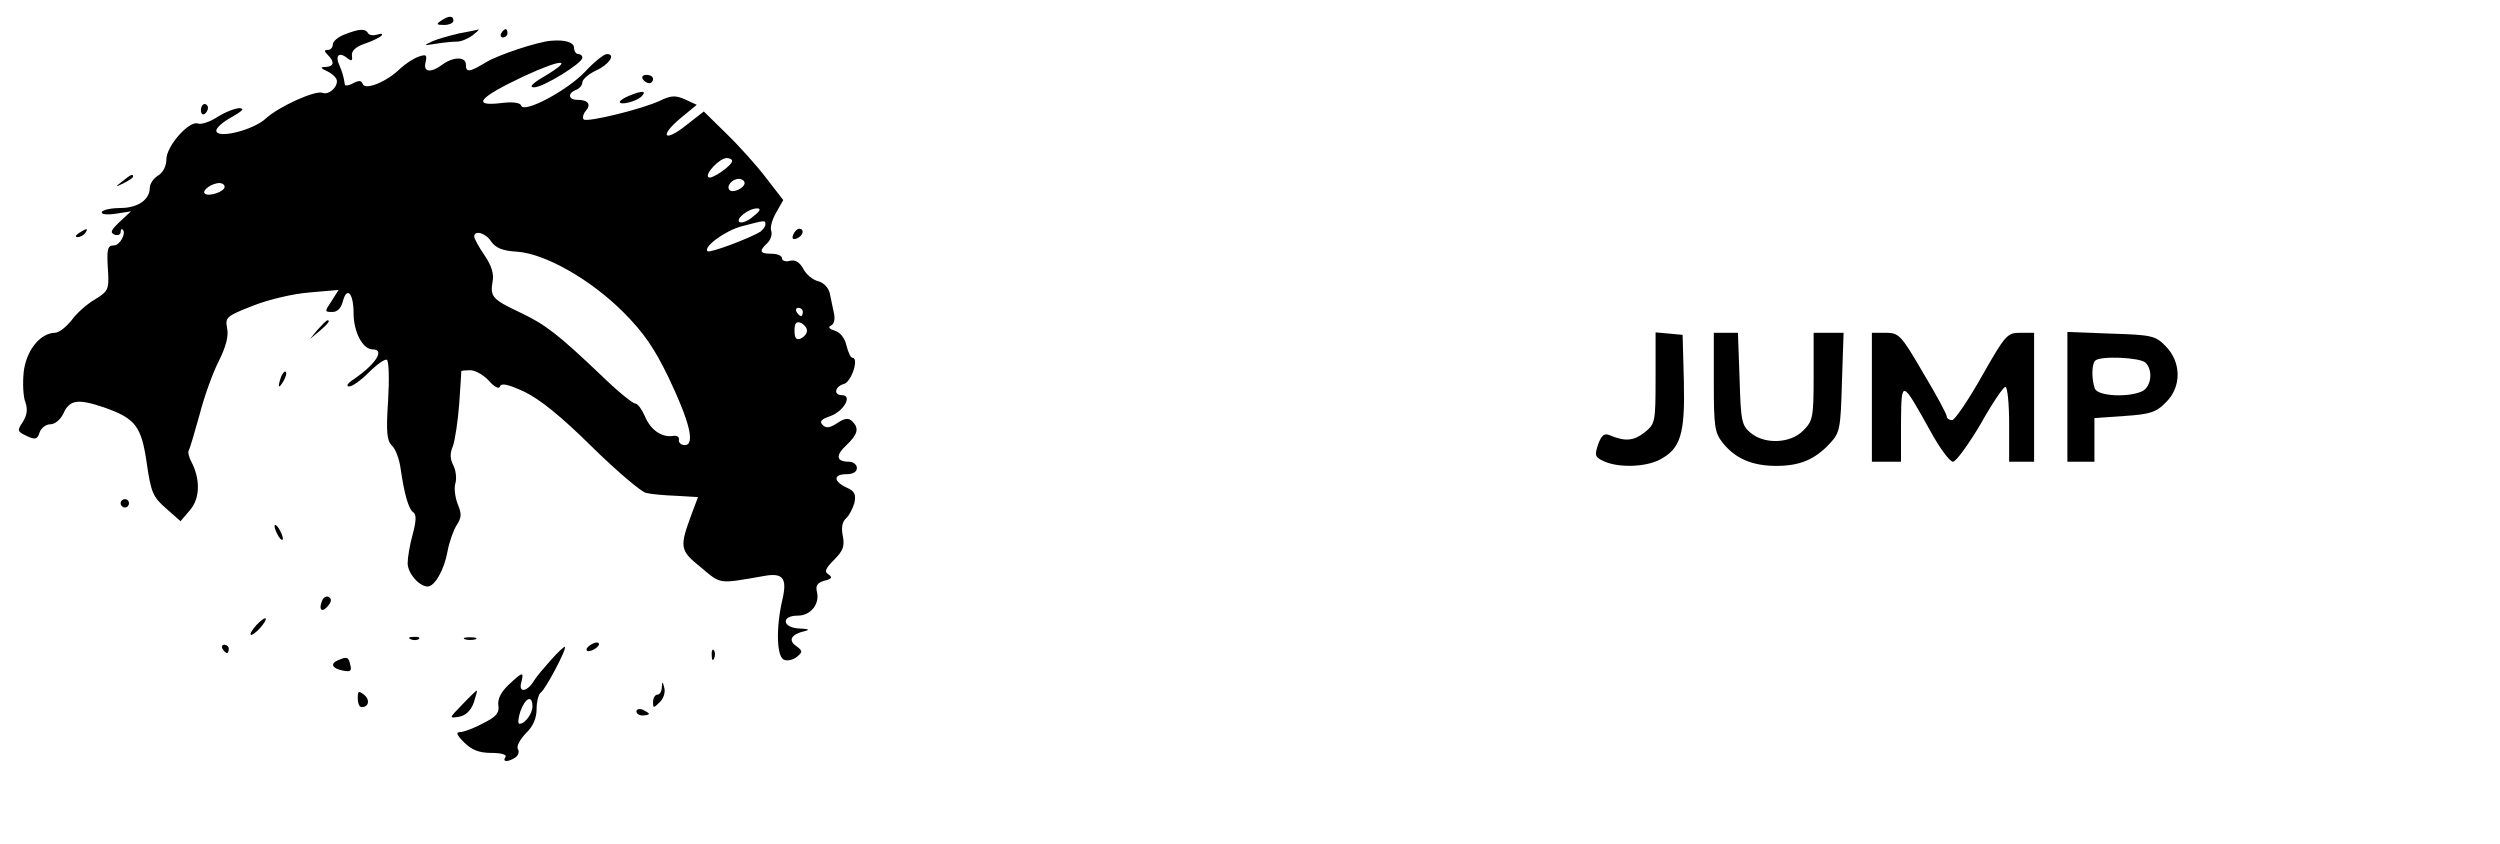 <?xml version="1.0" standalone="no"?>
<!DOCTYPE svg PUBLIC "-//W3C//DTD SVG 20010904//EN"
 "http://www.w3.org/TR/2001/REC-SVG-20010904/DTD/svg10.dtd">
<svg version="1.0" xmlns="http://www.w3.org/2000/svg"
 width="601pt" height="203pt" viewBox="0 0 601 203"
 preserveAspectRatio="xMidYMid meet">

<g transform="translate(0,203) scale(0.1,-0.1)"
fill="#000000" stroke="none">
<path d="M1060 1980 c-12 -8 -11 -10 8 -10 12 0 22 5 22 10 0 13 -11 13 -30 0z"/>
<path d="M828 1947 c-16 -6 -28 -17 -28 -24 0 -7 -5 -13 -12 -13 -9 0 -9 -3 0
-12 17 -17 15 -28 -5 -29 -14 0 -13 -3 5 -11 12 -6 22 -16 22 -23 0 -17 -21
-34 -35 -28 -18 6 -104 -33 -135 -61 -30 -29 -120 -51 -120 -30 0 7 17 22 38
33 24 14 31 20 18 21 -10 0 -34 -9 -53 -21 -18 -12 -40 -19 -47 -16 -21 8 -76
-54 -76 -86 0 -16 -8 -32 -20 -39 -11 -7 -20 -20 -20 -30 0 -28 -29 -48 -70
-48 -21 0 -41 -4 -45 -9 -3 -6 10 -8 32 -5 l38 6 -27 -25 c-21 -20 -24 -26
-13 -31 8 -3 15 0 15 6 0 6 2 9 5 6 9 -9 -7 -38 -21 -38 -16 0 -18 -8 -14 -67
2 -39 -1 -44 -32 -63 -19 -11 -44 -33 -56 -50 -13 -16 -30 -30 -40 -30 -36 -1
-69 -43 -75 -94 -3 -28 -1 -61 4 -73 6 -17 4 -31 -6 -47 -14 -21 -14 -23 9
-34 21 -10 26 -8 31 8 4 11 15 20 26 20 11 0 24 11 31 25 15 34 34 37 97 16
77 -27 91 -45 104 -136 10 -69 15 -80 46 -107 l35 -31 23 27 c24 28 25 74 3
116 -6 11 -9 24 -6 28 3 5 14 43 26 86 11 43 32 101 46 128 17 34 24 60 20 79
-5 26 -2 29 62 54 38 15 97 29 137 32 l69 6 -17 -27 c-17 -25 -17 -26 2 -26
12 0 21 9 25 25 10 38 26 20 26 -28 0 -45 22 -87 46 -87 30 0 8 -35 -46 -72
-14 -9 -19 -17 -11 -17 7 -1 29 15 48 34 19 19 39 33 43 30 5 -3 6 -47 3 -98
-5 -75 -3 -96 9 -108 9 -8 18 -33 21 -55 9 -62 19 -98 31 -106 7 -5 7 -20 -2
-53 -7 -25 -12 -56 -12 -69 0 -24 28 -56 48 -56 17 0 40 40 48 85 4 22 14 50
22 63 12 18 12 27 2 51 -6 16 -9 39 -5 50 3 11 1 30 -5 42 -8 15 -9 29 -1 47
5 15 12 61 15 102 3 41 5 76 5 78 1 1 10 2 21 2 12 0 32 -11 45 -25 14 -16 25
-21 27 -14 3 9 20 5 59 -13 37 -18 87 -58 162 -132 59 -58 118 -108 130 -111
12 -3 45 -6 74 -7 l51 -3 -15 -40 c-30 -81 -29 -88 22 -129 49 -41 41 -40 150
-21 47 9 58 -4 46 -56 -16 -68 -14 -139 4 -145 8 -4 22 0 31 7 14 12 14 14 -2
26 -20 14 -12 28 21 36 13 3 9 5 -12 6 -42 1 -47 31 -5 31 31 0 53 28 46 57
-4 15 1 22 18 27 17 4 20 8 10 15 -11 6 -8 14 13 35 22 22 26 33 21 58 -4 20
-1 34 8 42 7 6 16 23 20 37 4 21 1 28 -19 37 -32 15 -32 32 0 32 16 0 25 6 25
15 0 8 -9 15 -19 15 -31 0 -33 15 -6 40 27 26 31 40 14 57 -9 9 -18 8 -36 -4
-18 -12 -27 -13 -35 -5 -9 9 -4 14 19 22 32 12 53 50 27 50 -21 0 -17 21 5 27
18 5 37 63 20 63 -4 0 -10 13 -14 29 -4 18 -15 32 -28 36 -13 4 -17 8 -10 12
8 3 11 15 8 29 -3 13 -7 35 -10 48 -3 14 -14 26 -28 30 -13 3 -29 16 -36 30
-9 16 -19 22 -32 19 -10 -3 -19 0 -19 6 0 6 -11 11 -25 11 -29 0 -31 6 -10 26
8 8 12 21 9 29 -3 8 2 27 12 44 l17 30 -41 53 c-22 29 -65 77 -96 107 l-54 53
-41 -32 c-53 -43 -68 -29 -16 15 l40 33 -28 13 c-23 10 -33 10 -60 -3 -42 -20
-176 -53 -184 -45 -3 4 -1 13 5 20 14 16 6 27 -20 27 -22 0 -24 16 -3 24 8 3
15 11 15 18 0 7 15 20 32 28 33 15 49 40 27 40 -7 0 -31 -19 -53 -43 -44 -46
-147 -100 -153 -81 -2 7 -20 10 -50 6 -70 -8 -51 14 55 64 95 44 124 44 50 0
-29 -17 -37 -26 -24 -26 22 0 116 58 116 71 0 5 -4 9 -10 9 -5 0 -10 7 -10 15
0 13 -21 20 -55 17 -31 -2 -128 -34 -157 -52 -40 -24 -48 -25 -48 -5 0 19 -30
19 -56 0 -28 -21 -47 -19 -41 5 4 18 2 20 -16 14 -12 -4 -32 -17 -45 -29 -31
-31 -84 -53 -90 -37 -3 9 -9 9 -23 2 -10 -6 -20 -7 -20 -3 -3 20 -6 29 -13 46
-11 23 -1 33 18 18 11 -9 14 -8 12 6 -1 11 10 21 31 28 18 6 36 15 40 19 4 5
0 6 -9 3 -10 -3 -20 -2 -23 3 -7 12 -21 11 -57 -3z m932 -304 c-1 -12 -51 -46
-57 -39 -9 8 27 46 44 46 7 0 13 -3 13 -7z m30 -53 c0 -12 -28 -25 -36 -17 -9
9 6 27 22 27 8 0 14 -5 14 -10z m-1250 -9 c0 -12 -39 -25 -48 -16 -7 7 17 25
36 25 6 0 12 -4 12 -9z m1271 -71 c-12 -11 -27 -17 -33 -14 -11 7 21 33 42 33
10 0 8 -6 -9 -19z m29 -19 c0 -6 -6 -13 -12 -18 -26 -16 -122 -52 -127 -47
-11 10 41 49 82 60 57 15 57 15 57 5z m-659 -42 c11 -15 27 -22 61 -24 67 -4
177 -66 256 -145 50 -50 75 -87 109 -157 51 -107 65 -163 39 -163 -9 0 -15 6
-14 13 2 6 -5 11 -14 9 -27 -4 -54 14 -68 48 -7 16 -17 30 -23 30 -6 0 -43 30
-82 68 -104 99 -134 122 -195 151 -66 31 -72 38 -66 73 4 19 -2 39 -19 64 -14
20 -25 41 -25 45 0 17 28 9 41 -12z m749 -169 c0 -5 -2 -10 -4 -10 -3 0 -8 5
-11 10 -3 6 -1 10 4 10 6 0 11 -4 11 -10z m10 -45 c0 -7 -7 -15 -15 -19 -11
-4 -15 1 -15 19 0 18 4 23 15 19 8 -4 15 -12 15 -19z"/>
<path d="M1105 1950 c-22 -5 -51 -13 -65 -19 -23 -11 -23 -11 9 -6 18 3 41 5
50 5 10 0 26 7 37 15 10 8 17 14 14 14 -3 -1 -23 -5 -45 -9z"/>
<path d="M1205 1950 c-3 -5 -1 -10 4 -10 6 0 11 5 11 10 0 6 -2 10 -4 10 -3 0
-8 -4 -11 -10z"/>
<path d="M1545 1840 c3 -5 10 -10 16 -10 5 0 9 5 9 10 0 6 -7 10 -16 10 -8 0
-12 -4 -9 -10z"/>
<path d="M1513 1800 c-13 -5 -23 -12 -23 -15 0 -9 40 1 52 13 14 14 2 15 -29
2z"/>
<path d="M483 1765 c0 -8 4 -12 9 -9 4 3 8 9 8 15 0 5 -4 9 -8 9 -5 0 -9 -7
-9 -15z"/>
<path d="M294 1594 c-18 -14 -18 -15 4 -4 12 6 22 13 22 15 0 8 -5 6 -26 -11z"/>
<path d="M190 1470 c-9 -6 -10 -10 -3 -10 6 0 15 5 18 10 8 12 4 12 -15 0z"/>
<path d="M1907 1466 c-4 -10 -1 -13 9 -9 15 6 19 23 5 23 -5 0 -11 -7 -14 -14z"/>
<path d="M764 1238 l-19 -23 23 19 c21 18 27 26 19 26 -2 0 -12 -10 -23 -22z"/>
<path d="M3980 1121 c0 -107 -1 -110 -27 -131 -26 -20 -46 -22 -84 -6 -12 5
-19 0 -27 -22 -9 -27 -8 -31 14 -41 35 -16 100 -14 134 4 50 26 61 61 58 188
l-3 112 -32 3 -33 3 0 -110z"/>
<path d="M4120 1111 c0 -105 2 -121 21 -145 30 -38 71 -56 129 -56 57 0 93 15
130 55 23 25 25 35 28 146 l4 119 -36 0 -36 0 0 -105 c0 -99 -2 -107 -25 -130
-30 -31 -92 -34 -126 -6 -22 18 -24 28 -27 130 l-4 111 -29 0 -29 0 0 -119z"/>
<path d="M4500 1075 l0 -155 35 0 35 0 0 93 c1 106 1 106 71 -20 22 -40 46
-73 54 -73 7 0 37 41 66 90 28 50 55 90 60 90 5 0 9 -40 9 -90 l0 -90 30 0 30
0 0 155 0 155 -33 0 c-32 0 -36 -5 -93 -105 -32 -57 -65 -105 -71 -105 -7 0
-13 4 -13 9 0 5 -25 52 -57 105 -53 91 -58 96 -90 96 l-33 0 0 -155z"/>
<path d="M4970 1076 l0 -156 33 0 32 0 0 52 0 53 72 5 c62 4 77 9 100 33 38
37 37 97 -1 135 -24 25 -34 27 -131 30 l-105 4 0 -156z m188 82 c18 -18 14
-56 -7 -68 -32 -16 -108 -13 -115 6 -8 21 -8 59 1 67 11 12 108 8 121 -5z"/>
<path d="M676 1125 c-9 -26 -7 -32 5 -12 6 10 9 21 6 23 -2 3 -7 -2 -11 -11z"/>
<path d="M290 820 c0 -5 5 -10 10 -10 6 0 10 5 10 10 0 6 -4 10 -10 10 -5 0
-10 -4 -10 -10z"/>
<path d="M660 765 c0 -5 5 -17 10 -25 5 -8 10 -10 10 -5 0 6 -5 17 -10 25 -5
8 -10 11 -10 5z"/>
<path d="M774 585 c-9 -22 1 -29 15 -11 8 10 9 16 1 21 -5 3 -13 -1 -16 -10z"/>
<path d="M617 528 c-10 -11 -17 -22 -14 -24 2 -2 12 5 22 16 23 26 16 33 -8 8z"/>
<path d="M988 493 c7 -3 16 -2 19 1 4 3 -2 6 -13 5 -11 0 -14 -3 -6 -6z"/>
<path d="M1118 493 c6 -2 18 -2 25 0 6 3 1 5 -13 5 -14 0 -19 -2 -12 -5z"/>
<path d="M1420 480 c-8 -5 -12 -11 -9 -14 2 -3 11 -1 19 4 8 5 12 11 9 14 -2
3 -11 1 -19 -4z"/>
<path d="M535 470 c3 -5 8 -10 11 -10 2 0 4 5 4 10 0 6 -5 10 -11 10 -5 0 -7
-4 -4 -10z"/>
<path d="M1325 444 c-16 -18 -35 -40 -41 -50 -16 -27 -38 -31 -31 -5 7 27 4
27 -30 -5 -18 -17 -27 -34 -25 -49 3 -19 -5 -28 -37 -44 -22 -12 -47 -21 -55
-21 -11 0 -8 -7 10 -25 18 -18 36 -25 65 -25 24 0 38 -4 34 -10 -8 -12 5 -13
24 -1 7 5 10 14 6 20 -4 7 5 23 19 38 18 17 26 37 26 59 0 18 5 36 10 39 11 7
63 105 58 110 -2 1 -16 -12 -33 -31z m-45 -112 c0 -18 -18 -42 -31 -42 -5 0
-3 14 2 30 12 33 29 40 29 12z"/>
<path d="M1711 454 c0 -11 3 -14 6 -6 3 7 2 16 -1 19 -3 4 -6 -2 -5 -13z"/>
<path d="M813 443 c-20 -8 -15 -20 11 -25 19 -4 22 -1 18 14 -4 19 -8 20 -29
11z"/>
<path d="M1591 378 c0 -10 -5 -18 -11 -18 -5 0 -10 -8 -10 -17 0 -16 1 -16 16
-1 9 8 14 24 11 34 -4 17 -5 17 -6 2z"/>
<path d="M860 351 c0 -11 4 -21 9 -21 18 0 21 18 6 30 -13 10 -15 9 -15 -9z"/>
<path d="M1111 336 c-32 -33 -32 -33 -7 -29 16 3 28 15 35 34 5 16 9 29 7 29
-1 0 -17 -15 -35 -34z"/>
<path d="M1530 320 c0 -6 7 -10 15 -10 8 0 15 2 15 4 0 2 -7 6 -15 10 -8 3
-15 1 -15 -4z"/>
</g>
</svg>
